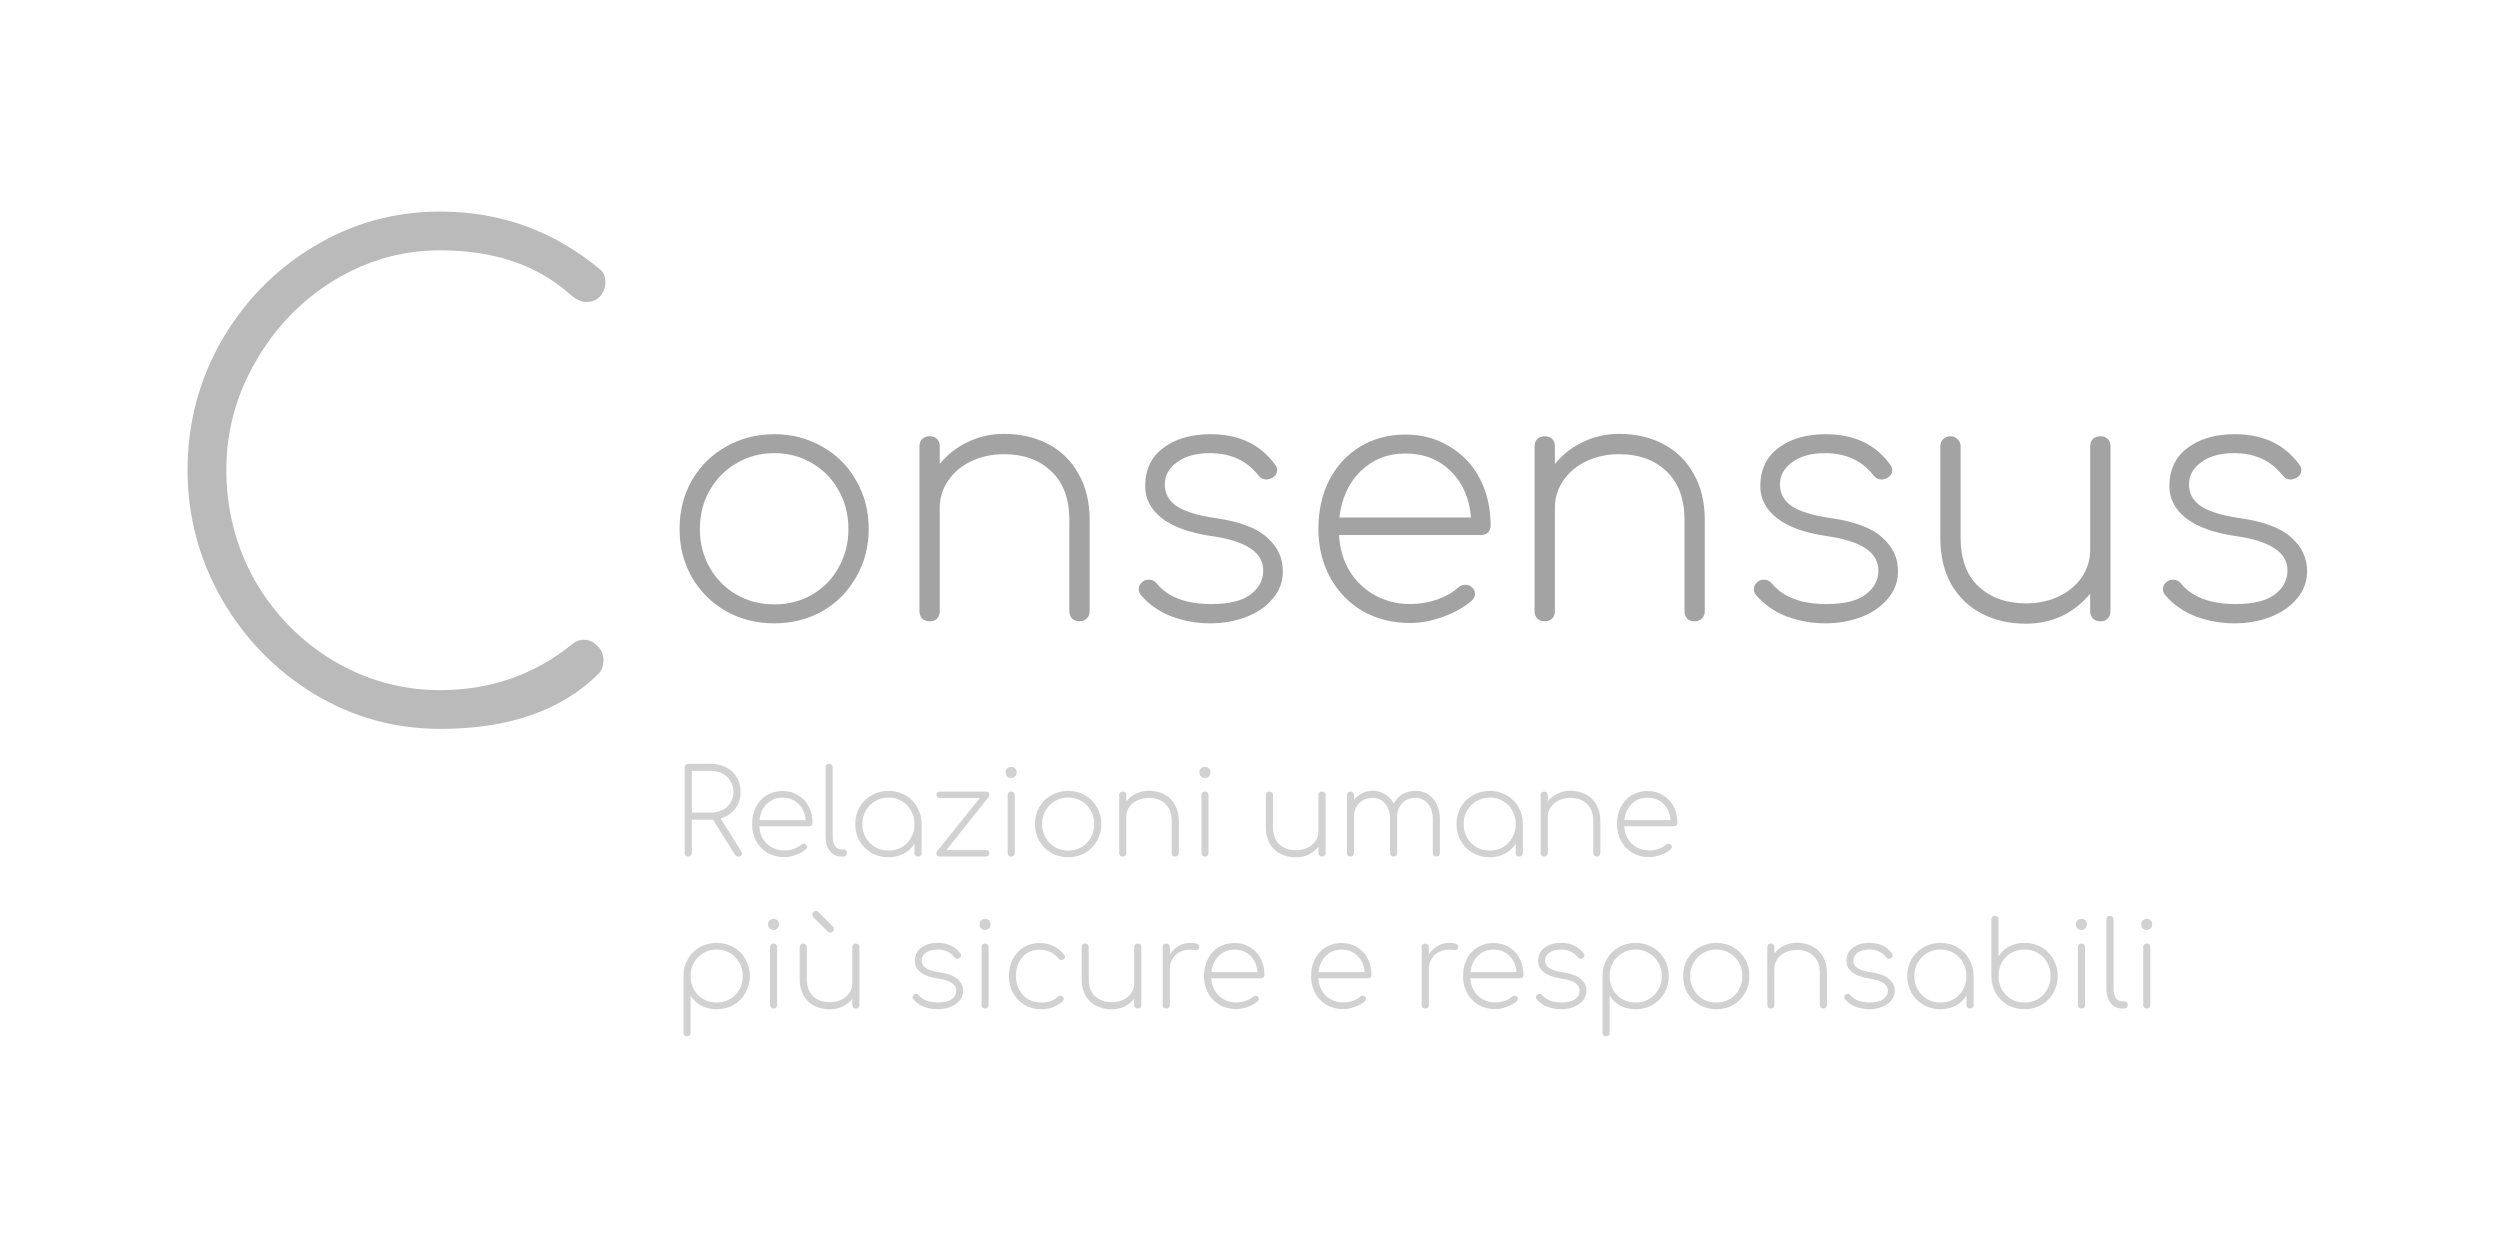 <?xml version="1.0" encoding="UTF-8" standalone="no"?>
<!-- Created with Inkscape (http://www.inkscape.org/) -->

<svg
   width="100"
   height="50"
   viewBox="0 0 100 50"
   version="1.1"
   id="svg5"
   xmlns="http://www.w3.org/2000/svg"
   xmlns:svg="http://www.w3.org/2000/svg">
  <defs
     id="defs2" />
  <g
     id="layer1"
     style="display:none">
    <rect
       style="fill:#ffffff;fill-opacity:1;stroke:none;stroke-width:14.175;stroke-linejoin:round;stroke-miterlimit:4;stroke-dasharray:56.702, 28.351, 14.175, 28.351;stroke-dashoffset:0;stroke-opacity:1;stop-color:#000000"
       id="rect15334"
       width="5568.9"
       height="3552.405"
       x="-2634.45"
       y="-1701.203" />
  </g>
  <g
     id="layer3"
     style="display:inline">
    <g
       id="g64529"
       transform="matrix(0.225,0,0,0.225,-5.59,-3.865)">
      <g
         id="g1174"
         transform="matrix(1.507,0,0,1.507,32.86,-32.852)">
        <path
           style="font-weight:300;font-size:40px;line-height:1.25;font-family:Comfortaa;-inkscape-font-specification:'Comfortaa, Light';text-align:center;text-anchor:middle;fill:#bababa;fill-opacity:1;stroke:none;stroke-width:0.167;stroke-miterlimit:4;stroke-dasharray:none;stroke-opacity:1"
           d="m 46.595,119.182 c -5.333,0 -10.285,-1.371 -14.856,-4.114 -4.571,-2.793 -8.203,-6.527 -10.894,-11.199 -2.692,-4.723 -4.038,-9.802 -4.038,-15.237 0,-5.435 1.321,-10.488 3.962,-15.161 2.692,-4.673 6.298,-8.38 10.818,-11.123 4.571,-2.793 9.574,-4.19 15.008,-4.19 7.111,0 13.383,2.26 18.818,6.78 0.457,0.356 0.686,0.863 0.686,1.524 0,0.609 -0.203,1.168 -0.609,1.676 -0.406,0.457 -0.965,0.686 -1.676,0.686 -0.559,0 -1.194,-0.305 -1.905,-0.914 -3.86,-3.454 -8.964,-5.181 -15.313,-5.181 -4.47,0 -8.66,1.194 -12.57,3.581 -3.86,2.387 -6.933,5.587 -9.218,9.599 -2.286,3.962 -3.428,8.203 -3.428,12.723 0,4.673 1.117,9.015 3.352,13.028 2.286,3.962 5.358,7.111 9.218,9.447 3.911,2.336 8.126,3.505 12.647,3.505 5.993,0 11.25,-1.854 15.77,-5.561 0.356,-0.254 0.736,-0.381 1.143,-0.381 0.609,0 1.143,0.229 1.6,0.686 0.508,0.457 0.762,1.016 0.762,1.676 0,0.66 -0.178,1.194 -0.533,1.6 -4.368,4.368 -10.615,6.552 -18.741,6.552 z"
           id="path1082" />
        <g
           id="g1160"
           transform="matrix(0.819,0,0,0.819,10.115,28.84)">
          <g
             id="g1148"
             transform="matrix(1.002,0,0,1.002,22.977,7.518)"
             style="fill:#a3a3a3;fill-opacity:1">
            <path
               id="path1078"
               style="font-weight:300;font-size:40px;line-height:1.25;font-family:Comfortaa;-inkscape-font-specification:'Comfortaa, Light';text-align:center;text-anchor:middle;fill:#a3a3a3;fill-opacity:1;stroke:none;stroke-width:0.127;stroke-miterlimit:4;stroke-dasharray:none;stroke-opacity:1"
               d="m 69.569,87.415 c -2.562,0 -4.88,-0.584 -6.956,-1.751 -2.075,-1.2 -3.713,-2.837 -4.913,-4.913 -1.167,-2.075 -1.751,-4.378 -1.751,-6.907 0,-2.562 0.584,-4.88 1.751,-6.956 1.2,-2.075 2.837,-3.697 4.913,-4.864 2.075,-1.2 4.394,-1.799 6.955,-1.799 2.529,0 4.832,0.6 6.907,1.799 2.075,1.167 3.697,2.789 4.864,4.864 1.2,2.075 1.8,4.394 1.8,6.956 0,2.529 -0.6,4.832 -1.8,6.907 -1.167,2.075 -2.789,3.713 -4.864,4.913 -2.075,1.167 -4.378,1.751 -6.907,1.751 z m 0,-2.724 c 2.01,0 3.826,-0.47 5.448,-1.411 1.621,-0.94 2.886,-2.237 3.794,-3.891 0.94,-1.654 1.411,-3.502 1.411,-5.545 0,-2.043 -0.47,-3.891 -1.411,-5.545 -0.908,-1.654 -2.173,-2.951 -3.794,-3.891 -1.621,-0.973 -3.437,-1.459 -5.448,-1.459 -2.01,0 -3.826,0.486 -5.448,1.459 -1.621,0.94 -2.902,2.237 -3.843,3.891 -0.94,1.654 -1.411,3.502 -1.411,5.545 0,2.043 0.47,3.891 1.411,5.545 0.94,1.654 2.221,2.951 3.843,3.891 1.621,0.94 3.437,1.411 5.448,1.411 z" />
            <path
               style="font-weight:300;font-size:40px;line-height:1.25;font-family:Comfortaa;-inkscape-font-specification:'Comfortaa, Light';text-align:center;text-anchor:middle;fill:#a3a3a3;fill-opacity:1;stroke:none;stroke-width:0.127;stroke-miterlimit:4;stroke-dasharray:none;stroke-opacity:1"
               d="m 102.595,60.177 c 2.367,0 4.475,0.486 6.323,1.459 1.881,0.973 3.34,2.4 4.378,4.28 1.07,1.848 1.605,4.07 1.605,6.664 V 85.664 c 0,0.422 -0.146,0.778 -0.438,1.07 -0.259,0.259 -0.6,0.389 -1.021,0.389 -0.422,0 -0.778,-0.13 -1.07,-0.389 -0.259,-0.292 -0.389,-0.649 -0.389,-1.07 V 72.58 c 0,-3.081 -0.876,-5.431 -2.627,-7.053 -1.719,-1.621 -3.972,-2.432 -6.761,-2.432 -1.719,0 -3.291,0.34 -4.718,1.021 -1.394,0.649 -2.497,1.573 -3.308,2.772 -0.811,1.167 -1.216,2.464 -1.216,3.891 v 14.884 c 0,0.422 -0.13,0.778 -0.389,1.07 -0.259,0.259 -0.616,0.389 -1.07,0.389 -0.422,0 -0.778,-0.13 -1.07,-0.389 -0.259,-0.292 -0.389,-0.649 -0.389,-1.07 V 61.976 c 0,-0.454 0.13,-0.811 0.389,-1.07 0.292,-0.259 0.649,-0.389 1.07,-0.389 0.454,0 0.811,0.13 1.07,0.389 0.259,0.259 0.389,0.616 0.389,1.07 v 2.529 c 1.103,-1.362 2.448,-2.416 4.037,-3.162 1.589,-0.778 3.324,-1.167 5.204,-1.167 z"
               id="path1076" />
            <path
               style="font-weight:300;font-size:40px;line-height:1.25;font-family:Comfortaa;-inkscape-font-specification:'Comfortaa, Light';text-align:center;text-anchor:middle;fill:#a3a3a3;fill-opacity:1;stroke:none;stroke-width:0.127;stroke-miterlimit:4;stroke-dasharray:none;stroke-opacity:1"
               d="m 132.217,87.415 c -1.881,0 -3.713,-0.324 -5.496,-0.973 -1.783,-0.681 -3.259,-1.702 -4.426,-3.064 -0.227,-0.259 -0.34,-0.551 -0.34,-0.876 0,-0.454 0.211,-0.827 0.632,-1.119 0.195,-0.162 0.47,-0.243 0.827,-0.243 0.454,0 0.827,0.178 1.119,0.535 1.621,1.978 4.232,2.967 7.831,2.967 2.562,0 4.442,-0.454 5.642,-1.362 1.232,-0.908 1.848,-2.075 1.848,-3.502 0,-2.562 -2.481,-4.199 -7.442,-4.913 -3.145,-0.454 -5.529,-1.313 -7.15,-2.578 -1.589,-1.265 -2.383,-2.789 -2.383,-4.572 0,-2.367 0.859,-4.199 2.578,-5.496 1.751,-1.329 4.021,-1.994 6.81,-1.994 4.086,0 7.183,1.459 9.29,4.378 0.195,0.227 0.292,0.503 0.292,0.827 0,0.454 -0.259,0.827 -0.778,1.119 -0.324,0.13 -0.567,0.195 -0.73,0.195 -0.486,0 -0.892,-0.211 -1.216,-0.632 -1.654,-2.108 -3.972,-3.162 -6.956,-3.162 -1.978,0 -3.551,0.438 -4.718,1.313 -1.167,0.843 -1.751,1.897 -1.751,3.162 0,1.297 0.551,2.335 1.654,3.113 1.135,0.778 3.016,1.362 5.642,1.751 3.437,0.486 5.902,1.411 7.393,2.772 1.524,1.329 2.286,2.951 2.286,4.864 0,1.492 -0.486,2.805 -1.459,3.94 -0.94,1.135 -2.205,2.01 -3.794,2.627 -1.589,0.616 -3.324,0.924 -5.205,0.924 z"
               id="path1074" />
            <path
               id="path1070"
               style="font-weight:300;font-size:40px;line-height:1.25;font-family:Comfortaa;-inkscape-font-specification:'Comfortaa, Light';text-align:center;text-anchor:middle;fill:#a3a3a3;fill-opacity:1;stroke:none;stroke-width:0.127;stroke-miterlimit:4;stroke-dasharray:none;stroke-opacity:1"
               d="m 160.282,60.274 c 2.367,0 4.475,0.567 6.323,1.702 1.881,1.103 3.34,2.643 4.378,4.621 1.038,1.978 1.556,4.232 1.556,6.761 0,0.422 -0.13,0.762 -0.389,1.021 -0.259,0.227 -0.6,0.34 -1.021,0.34 h -20.38 c 0.097,1.913 0.6,3.632 1.508,5.156 0.908,1.492 2.124,2.659 3.648,3.502 1.524,0.843 3.226,1.265 5.107,1.265 1.265,0 2.529,-0.211 3.794,-0.632 1.297,-0.454 2.319,-1.038 3.064,-1.751 0.324,-0.259 0.665,-0.389 1.021,-0.389 0.357,0 0.649,0.097 0.876,0.292 0.357,0.292 0.535,0.632 0.535,1.021 0,0.324 -0.146,0.632 -0.438,0.924 -1.038,0.94 -2.4,1.719 -4.086,2.335 -1.654,0.616 -3.243,0.924 -4.767,0.924 -2.562,0 -4.848,-0.567 -6.858,-1.702 -1.978,-1.167 -3.535,-2.772 -4.669,-4.815 -1.135,-2.075 -1.702,-4.41 -1.702,-7.004 0,-2.627 0.519,-4.961 1.556,-7.004 1.07,-2.075 2.546,-3.68 4.426,-4.815 1.913,-1.167 4.086,-1.751 6.518,-1.751 z m 0,2.724 c -2.529,0 -4.669,0.843 -6.42,2.529 -1.719,1.686 -2.74,3.907 -3.064,6.664 h 18.921 c -0.227,-2.756 -1.2,-4.978 -2.918,-6.664 -1.719,-1.686 -3.891,-2.529 -6.518,-2.529 z" />
            <path
               style="font-weight:300;font-size:40px;line-height:1.25;font-family:Comfortaa;-inkscape-font-specification:'Comfortaa, Light';text-align:center;text-anchor:middle;fill:#a3a3a3;fill-opacity:1;stroke:none;stroke-width:0.127;stroke-miterlimit:4;stroke-dasharray:none;stroke-opacity:1"
               d="m 191.023,60.177 c 2.367,0 4.475,0.486 6.323,1.459 1.881,0.973 3.34,2.4 4.378,4.28 1.07,1.848 1.605,4.07 1.605,6.664 V 85.664 c 0,0.422 -0.146,0.778 -0.438,1.07 -0.259,0.259 -0.6,0.389 -1.021,0.389 -0.422,0 -0.778,-0.13 -1.07,-0.389 -0.259,-0.292 -0.389,-0.649 -0.389,-1.07 V 72.58 c 0,-3.081 -0.876,-5.431 -2.627,-7.053 -1.719,-1.621 -3.972,-2.432 -6.761,-2.432 -1.719,0 -3.291,0.34 -4.718,1.021 -1.394,0.649 -2.497,1.573 -3.308,2.772 -0.811,1.167 -1.216,2.464 -1.216,3.891 v 14.884 c 0,0.422 -0.13,0.778 -0.389,1.07 -0.259,0.259 -0.616,0.389 -1.07,0.389 -0.422,0 -0.778,-0.13 -1.07,-0.389 -0.259,-0.292 -0.389,-0.649 -0.389,-1.07 V 61.976 c 0,-0.454 0.13,-0.811 0.389,-1.07 0.292,-0.259 0.649,-0.389 1.07,-0.389 0.454,0 0.811,0.13 1.07,0.389 0.259,0.259 0.389,0.616 0.389,1.07 v 2.529 c 1.103,-1.362 2.448,-2.416 4.037,-3.162 1.589,-0.778 3.324,-1.167 5.204,-1.167 z"
               id="path1068" />
            <path
               style="font-weight:300;font-size:40px;line-height:1.25;font-family:Comfortaa;-inkscape-font-specification:'Comfortaa, Light';text-align:center;text-anchor:middle;fill:#a3a3a3;fill-opacity:1;stroke:none;stroke-width:0.127;stroke-miterlimit:4;stroke-dasharray:none;stroke-opacity:1"
               d="m 220.645,87.415 c -1.881,0 -3.713,-0.324 -5.496,-0.973 -1.783,-0.681 -3.259,-1.702 -4.426,-3.064 -0.227,-0.259 -0.34,-0.551 -0.34,-0.876 0,-0.454 0.211,-0.827 0.632,-1.119 0.195,-0.162 0.47,-0.243 0.827,-0.243 0.454,0 0.827,0.178 1.119,0.535 1.621,1.978 4.232,2.967 7.831,2.967 2.562,0 4.442,-0.454 5.642,-1.362 1.232,-0.908 1.848,-2.075 1.848,-3.502 0,-2.562 -2.481,-4.199 -7.442,-4.913 -3.145,-0.454 -5.529,-1.313 -7.15,-2.578 -1.589,-1.265 -2.383,-2.789 -2.383,-4.572 0,-2.367 0.859,-4.199 2.578,-5.496 1.751,-1.329 4.021,-1.994 6.81,-1.994 4.086,0 7.183,1.459 9.29,4.378 0.195,0.227 0.292,0.503 0.292,0.827 0,0.454 -0.259,0.827 -0.778,1.119 -0.324,0.13 -0.567,0.195 -0.73,0.195 -0.486,0 -0.892,-0.211 -1.216,-0.632 -1.654,-2.108 -3.972,-3.162 -6.956,-3.162 -1.978,0 -3.551,0.438 -4.718,1.313 -1.167,0.843 -1.751,1.897 -1.751,3.162 0,1.297 0.551,2.335 1.654,3.113 1.135,0.778 3.016,1.362 5.642,1.751 3.437,0.486 5.902,1.411 7.393,2.772 1.524,1.329 2.286,2.951 2.286,4.864 0,1.492 -0.486,2.805 -1.459,3.94 -0.94,1.135 -2.205,2.01 -3.794,2.627 -1.589,0.616 -3.324,0.924 -5.204,0.924 z"
               id="path1066" />
            <path
               style="font-weight:300;font-size:40px;line-height:1.25;font-family:Comfortaa;-inkscape-font-specification:'Comfortaa, Light';text-align:center;text-anchor:middle;fill:#a3a3a3;fill-opacity:1;stroke:none;stroke-width:0.127;stroke-miterlimit:4;stroke-dasharray:none;stroke-opacity:1"
               d="m 260.189,60.517 c 0.454,0 0.811,0.13 1.07,0.389 0.259,0.259 0.389,0.616 0.389,1.07 V 85.664 c 0,0.422 -0.13,0.778 -0.389,1.07 -0.259,0.259 -0.616,0.389 -1.07,0.389 -0.422,0 -0.778,-0.13 -1.07,-0.389 -0.259,-0.292 -0.389,-0.649 -0.389,-1.07 v -2.529 c -1.103,1.362 -2.448,2.432 -4.037,3.21 -1.589,0.746 -3.324,1.119 -5.204,1.119 -2.367,0 -4.491,-0.486 -6.372,-1.459 -1.848,-0.973 -3.308,-2.383 -4.378,-4.232 -1.038,-1.881 -1.556,-4.118 -1.556,-6.712 V 61.976 c 0,-0.422 0.13,-0.762 0.389,-1.021 0.292,-0.292 0.649,-0.438 1.07,-0.438 0.422,0 0.762,0.146 1.021,0.438 0.292,0.259 0.438,0.6 0.438,1.021 v 13.084 c 0,3.081 0.859,5.431 2.578,7.053 1.751,1.621 4.021,2.432 6.81,2.432 1.719,0 3.275,-0.324 4.669,-0.973 1.427,-0.681 2.545,-1.605 3.356,-2.772 0.811,-1.2 1.216,-2.513 1.216,-3.94 v -14.884 c 0,-0.454 0.13,-0.811 0.389,-1.07 0.292,-0.259 0.649,-0.389 1.07,-0.389 z"
               id="path1064" />
            <path
               style="font-weight:300;font-size:40px;line-height:1.25;font-family:Comfortaa;-inkscape-font-specification:'Comfortaa, Light';text-align:center;text-anchor:middle;fill:#a3a3a3;fill-opacity:1;stroke:none;stroke-width:0.127;stroke-miterlimit:4;stroke-dasharray:none;stroke-opacity:1"
               d="m 279.45,87.415 c -1.881,0 -3.713,-0.324 -5.496,-0.973 -1.783,-0.681 -3.259,-1.702 -4.426,-3.064 -0.227,-0.259 -0.34,-0.551 -0.34,-0.876 0,-0.454 0.211,-0.827 0.632,-1.119 0.195,-0.162 0.47,-0.243 0.827,-0.243 0.454,0 0.827,0.178 1.119,0.535 1.621,1.978 4.232,2.967 7.831,2.967 2.562,0 4.442,-0.454 5.642,-1.362 1.232,-0.908 1.848,-2.075 1.848,-3.502 0,-2.562 -2.481,-4.199 -7.442,-4.913 -3.145,-0.454 -5.529,-1.313 -7.15,-2.578 -1.589,-1.265 -2.383,-2.789 -2.383,-4.572 0,-2.367 0.859,-4.199 2.578,-5.496 1.751,-1.329 4.021,-1.994 6.81,-1.994 4.086,0 7.183,1.459 9.29,4.378 0.195,0.227 0.292,0.503 0.292,0.827 0,0.454 -0.259,0.827 -0.778,1.119 -0.324,0.13 -0.567,0.195 -0.73,0.195 -0.486,0 -0.892,-0.211 -1.216,-0.632 -1.654,-2.108 -3.972,-3.162 -6.956,-3.162 -1.978,0 -3.551,0.438 -4.718,1.313 -1.167,0.843 -1.751,1.897 -1.751,3.162 0,1.297 0.551,2.335 1.654,3.113 1.135,0.778 3.016,1.362 5.642,1.751 3.437,0.486 5.902,1.411 7.393,2.772 1.524,1.329 2.285,2.951 2.285,4.864 0,1.492 -0.486,2.805 -1.459,3.94 -0.94,1.135 -2.205,2.01 -3.794,2.627 -1.589,0.616 -3.324,0.924 -5.204,0.924 z"
               id="path9775-9" />
          </g>
        </g>
      </g>
      <g
         aria-label="Relazioni umane
più sicure e responsabili"
         id="text40233"
         style="font-size:21.103px;line-height:1.25;display:inline;fill:#d1d1d1;stroke-width:2.062">
        <path
           d="m 156.589,168.478 q 0.169,0.295 0.169,0.485 0,0.232 -0.19,0.359 -0.169,0.127 -0.506,0.127 -0.211,0 -0.338,-0.084 -0.127,-0.084 -0.232,-0.253 l -3.883,-6.204 h -0.38 -3.398 v 5.909 q 0,0.274 -0.169,0.464 -0.169,0.169 -0.464,0.169 -0.274,0 -0.464,-0.169 -0.169,-0.19 -0.169,-0.464 v -15.215 q 0,-0.295 0.169,-0.464 0.19,-0.169 0.464,-0.169 h 4.031 q 1.519,0 2.722,0.633 1.203,0.633 1.878,1.773 0.675,1.14 0.675,2.596 0,1.73 -0.971,2.997 -0.95,1.245 -2.575,1.709 z m -5.36,-6.837 q 1.161,0 2.068,-0.464 0.907,-0.464 1.414,-1.308 0.528,-0.844 0.528,-1.899 0,-1.076 -0.528,-1.92 -0.506,-0.865 -1.414,-1.329 -0.907,-0.485 -2.068,-0.485 h -3.398 v 7.407 z"
           style="font-weight:300;font-family:Comfortaa;-inkscape-font-specification:'Comfortaa, Light'"
           id="path1366" />
        <path
           d="m 163.975,157.8 q 1.541,0 2.743,0.739 1.224,0.718 1.899,2.005 0.675,1.287 0.675,2.933 0,0.274 -0.169,0.443 -0.169,0.148 -0.443,0.148 h -8.842 q 0.063,1.245 0.654,2.237 0.591,0.971 1.583,1.519 0.992,0.549 2.216,0.549 0.823,0 1.646,-0.274 0.844,-0.295 1.329,-0.76 0.211,-0.169 0.443,-0.169 0.232,0 0.38,0.127 0.232,0.19 0.232,0.443 0,0.211 -0.19,0.401 -0.675,0.612 -1.773,1.013 -1.076,0.401 -2.068,0.401 -1.667,0 -2.976,-0.739 -1.287,-0.76 -2.026,-2.089 -0.739,-1.351 -0.739,-3.039 0,-1.709 0.675,-3.039 0.696,-1.351 1.92,-2.089 1.245,-0.76 2.828,-0.76 z m 0,1.182 q -1.646,0 -2.786,1.097 -1.118,1.097 -1.329,2.891 h 8.209 q -0.148,-1.794 -1.266,-2.891 -1.118,-1.097 -2.828,-1.097 z"
           style="font-weight:300;font-family:Comfortaa;-inkscape-font-specification:'Comfortaa, Light'"
           id="path1368" />
        <path
           d="m 174.358,169.449 q -1.203,0 -1.984,-0.971 -0.76,-0.971 -0.76,-2.511 v -12.366 q 0,-0.295 0.169,-0.464 0.19,-0.169 0.464,-0.169 0.295,0 0.464,0.169 0.169,0.169 0.169,0.464 v 12.366 q 0,0.971 0.401,1.604 0.422,0.612 1.076,0.612 h 0.528 q 0.232,0 0.38,0.169 0.148,0.169 0.148,0.464 0,0.274 -0.169,0.464 -0.169,0.169 -0.464,0.169 z"
           style="font-weight:300;font-family:Comfortaa;-inkscape-font-specification:'Comfortaa, Light'"
           id="path1370" />
        <path
           d="m 182.799,157.779 q 1.646,0 2.997,0.781 1.351,0.76 2.11,2.11 0.781,1.351 0.781,3.018 v 5.128 q 0,0.274 -0.169,0.464 -0.169,0.169 -0.464,0.169 -0.274,0 -0.464,-0.169 -0.169,-0.19 -0.169,-0.464 v -1.646 q -0.696,1.118 -1.92,1.773 -1.203,0.633 -2.701,0.633 -1.667,0 -3.018,-0.76 -1.351,-0.781 -2.131,-2.131 -0.76,-1.351 -0.76,-2.997 0,-1.667 0.76,-3.018 0.781,-1.351 2.131,-2.11 1.351,-0.781 3.018,-0.781 z m 0,10.615 q 1.308,0 2.364,-0.612 1.055,-0.612 1.646,-1.688 0.612,-1.076 0.612,-2.406 0,-1.329 -0.612,-2.406 -0.591,-1.076 -1.646,-1.688 -1.055,-0.633 -2.364,-0.633 -1.308,0 -2.364,0.633 -1.055,0.612 -1.667,1.688 -0.612,1.076 -0.612,2.406 0,1.329 0.612,2.406 0.612,1.076 1.667,1.688 1.055,0.612 2.364,0.612 z"
           style="font-weight:300;font-family:Comfortaa;-inkscape-font-specification:'Comfortaa, Light'"
           id="path1372" />
        <path
           d="m 200.146,168.309 q 0.57,0 0.57,0.57 0,0.57 -0.57,0.57 h -8.251 q -0.57,0 -0.57,-0.57 0,-0.317 0.169,-0.443 l 7.534,-9.391 h -7.133 q -0.57,0 -0.57,-0.57 0,-0.57 0.57,-0.57 h 8.251 q 0.57,0 0.57,0.57 0,0.253 -0.084,0.359 l -7.555,9.475 z"
           style="font-weight:300;font-family:Comfortaa;-inkscape-font-specification:'Comfortaa, Light'"
           id="path1374" />
        <path
           d="m 204.619,169.449 q -0.274,0 -0.464,-0.169 -0.169,-0.19 -0.169,-0.464 v -10.277 q 0,-0.295 0.169,-0.464 0.19,-0.169 0.464,-0.169 0.295,0 0.464,0.169 0.169,0.169 0.169,0.464 v 10.277 q 0,0.274 -0.169,0.464 -0.169,0.169 -0.464,0.169 z m -0.021,-13.97 q -0.422,0 -0.696,-0.274 -0.274,-0.295 -0.274,-0.718 0,-0.464 0.295,-0.718 0.295,-0.253 0.696,-0.253 0.401,0 0.675,0.253 0.295,0.253 0.295,0.718 0,0.422 -0.295,0.718 -0.274,0.274 -0.696,0.274 z"
           style="font-weight:300;font-family:Comfortaa;-inkscape-font-specification:'Comfortaa, Light'"
           id="path1376" />
        <path
           d="m 214.749,169.575 q -1.667,0 -3.018,-0.76 -1.351,-0.781 -2.131,-2.131 -0.76,-1.351 -0.76,-2.997 0,-1.667 0.76,-3.018 0.781,-1.351 2.131,-2.11 1.351,-0.781 3.018,-0.781 1.646,0 2.997,0.781 1.351,0.76 2.11,2.11 0.781,1.351 0.781,3.018 0,1.646 -0.781,2.997 -0.76,1.351 -2.11,2.131 -1.351,0.76 -2.997,0.76 z m 0,-1.182 q 1.308,0 2.364,-0.612 1.055,-0.612 1.646,-1.688 0.612,-1.076 0.612,-2.406 0,-1.329 -0.612,-2.406 -0.591,-1.076 -1.646,-1.688 -1.055,-0.633 -2.364,-0.633 -1.308,0 -2.364,0.633 -1.055,0.612 -1.667,1.688 -0.612,1.076 -0.612,2.406 0,1.329 0.612,2.406 0.612,1.076 1.667,1.688 1.055,0.612 2.364,0.612 z"
           style="font-weight:300;font-family:Comfortaa;-inkscape-font-specification:'Comfortaa, Light'"
           id="path1378" />
        <path
           d="m 229.078,157.758 q 1.541,0 2.743,0.633 1.224,0.633 1.899,1.857 0.696,1.203 0.696,2.891 v 5.677 q 0,0.274 -0.19,0.464 -0.169,0.169 -0.443,0.169 -0.274,0 -0.464,-0.169 -0.169,-0.19 -0.169,-0.464 v -5.677 q 0,-2.005 -1.14,-3.06 -1.118,-1.055 -2.933,-1.055 -1.118,0 -2.047,0.443 -0.907,0.422 -1.435,1.203 -0.528,0.76 -0.528,1.688 v 6.458 q 0,0.274 -0.169,0.464 -0.169,0.169 -0.464,0.169 -0.274,0 -0.464,-0.169 -0.169,-0.19 -0.169,-0.464 v -10.277 q 0,-0.295 0.169,-0.464 0.19,-0.169 0.464,-0.169 0.295,0 0.464,0.169 0.169,0.169 0.169,0.464 v 1.097 q 0.718,-0.886 1.752,-1.372 1.034,-0.506 2.258,-0.506 z"
           style="font-weight:300;font-family:Comfortaa;-inkscape-font-specification:'Comfortaa, Light'"
           id="path1380" />
        <path
           d="m 239.06,169.449 q -0.274,0 -0.464,-0.169 -0.169,-0.19 -0.169,-0.464 v -10.277 q 0,-0.295 0.169,-0.464 0.19,-0.169 0.464,-0.169 0.295,0 0.464,0.169 0.169,0.169 0.169,0.464 v 10.277 q 0,0.274 -0.169,0.464 -0.169,0.169 -0.464,0.169 z m -0.021,-13.97 q -0.422,0 -0.696,-0.274 -0.274,-0.295 -0.274,-0.718 0,-0.464 0.295,-0.718 0.295,-0.253 0.696,-0.253 0.401,0 0.675,0.253 0.295,0.253 0.295,0.718 0,0.422 -0.295,0.718 -0.274,0.274 -0.696,0.274 z"
           style="font-weight:300;font-family:Comfortaa;-inkscape-font-specification:'Comfortaa, Light'"
           id="path1382" />
        <path
           d="m 259.867,157.905 q 0.295,0 0.464,0.169 0.169,0.169 0.169,0.464 v 10.277 q 0,0.274 -0.169,0.464 -0.169,0.169 -0.464,0.169 -0.274,0 -0.464,-0.169 -0.169,-0.19 -0.169,-0.464 v -1.097 q -0.718,0.886 -1.752,1.393 -1.034,0.485 -2.258,0.485 -1.541,0 -2.764,-0.633 -1.203,-0.633 -1.899,-1.836 -0.675,-1.224 -0.675,-2.912 v -5.677 q 0,-0.274 0.169,-0.443 0.19,-0.19 0.464,-0.19 0.274,0 0.443,0.19 0.19,0.169 0.19,0.443 v 5.677 q 0,2.005 1.118,3.06 1.14,1.055 2.954,1.055 1.118,0 2.026,-0.422 0.929,-0.443 1.456,-1.203 0.528,-0.781 0.528,-1.709 v -6.458 q 0,-0.295 0.169,-0.464 0.19,-0.169 0.464,-0.169 z"
           style="font-weight:300;font-family:Comfortaa;-inkscape-font-specification:'Comfortaa, Light'"
           id="path1384" />
        <path
           d="m 276.475,157.758 q 1.266,0 2.258,0.633 0.992,0.633 1.541,1.773 0.549,1.118 0.549,2.553 v 6.099 q 0,0.274 -0.169,0.464 -0.169,0.169 -0.464,0.169 -0.274,0 -0.464,-0.169 -0.169,-0.19 -0.169,-0.464 v -6.099 q 0,-1.625 -0.865,-2.659 -0.865,-1.034 -2.216,-1.034 -1.477,0 -2.385,0.971 -0.907,0.971 -0.865,2.575 v 0.148 6.099 q 0,0.274 -0.169,0.464 -0.169,0.169 -0.464,0.169 -0.274,0 -0.464,-0.169 -0.169,-0.19 -0.169,-0.464 v -6.099 q 0,-1.625 -0.865,-2.659 -0.865,-1.034 -2.216,-1.034 -1.456,0 -2.385,0.929 -0.929,0.929 -0.929,2.406 v 6.458 q 0,0.274 -0.169,0.464 -0.169,0.169 -0.464,0.169 -0.274,0 -0.464,-0.169 -0.169,-0.19 -0.169,-0.464 v -10.277 q 0,-0.295 0.169,-0.464 0.19,-0.169 0.464,-0.169 0.295,0 0.464,0.169 0.169,0.169 0.169,0.464 v 0.823 q 0.591,-0.76 1.456,-1.182 0.865,-0.422 1.857,-0.422 1.224,0 2.195,0.612 0.971,0.591 1.541,1.646 0.57,-1.055 1.583,-1.646 1.013,-0.612 2.279,-0.612 z"
           style="font-weight:300;font-family:Comfortaa;-inkscape-font-specification:'Comfortaa, Light'"
           id="path1386" />
        <path
           d="m 289.686,157.779 q 1.646,0 2.997,0.781 1.351,0.76 2.11,2.11 0.781,1.351 0.781,3.018 v 5.128 q 0,0.274 -0.169,0.464 -0.169,0.169 -0.464,0.169 -0.274,0 -0.464,-0.169 -0.169,-0.19 -0.169,-0.464 v -1.646 q -0.696,1.118 -1.92,1.773 -1.203,0.633 -2.701,0.633 -1.667,0 -3.018,-0.76 -1.351,-0.781 -2.131,-2.131 -0.76,-1.351 -0.76,-2.997 0,-1.667 0.76,-3.018 0.781,-1.351 2.131,-2.11 1.351,-0.781 3.018,-0.781 z m 0,10.615 q 1.308,0 2.364,-0.612 1.055,-0.612 1.646,-1.688 0.612,-1.076 0.612,-2.406 0,-1.329 -0.612,-2.406 -0.591,-1.076 -1.646,-1.688 -1.055,-0.633 -2.364,-0.633 -1.308,0 -2.364,0.633 -1.055,0.612 -1.667,1.688 -0.612,1.076 -0.612,2.406 0,1.329 0.612,2.406 0.612,1.076 1.667,1.688 1.055,0.612 2.364,0.612 z"
           style="font-weight:300;font-family:Comfortaa;-inkscape-font-specification:'Comfortaa, Light'"
           id="path1388" />
        <path
           d="m 304.015,157.758 q 1.541,0 2.743,0.633 1.224,0.633 1.899,1.857 0.696,1.203 0.696,2.891 v 5.677 q 0,0.274 -0.19,0.464 -0.169,0.169 -0.443,0.169 -0.274,0 -0.464,-0.169 -0.169,-0.19 -0.169,-0.464 v -5.677 q 0,-2.005 -1.14,-3.06 -1.118,-1.055 -2.933,-1.055 -1.118,0 -2.047,0.443 -0.907,0.422 -1.435,1.203 -0.528,0.76 -0.528,1.688 v 6.458 q 0,0.274 -0.169,0.464 -0.169,0.169 -0.464,0.169 -0.274,0 -0.464,-0.169 -0.169,-0.19 -0.169,-0.464 v -10.277 q 0,-0.295 0.169,-0.464 0.19,-0.169 0.464,-0.169 0.295,0 0.464,0.169 0.169,0.169 0.169,0.464 v 1.097 q 0.718,-0.886 1.752,-1.372 1.034,-0.506 2.258,-0.506 z"
           style="font-weight:300;font-family:Comfortaa;-inkscape-font-specification:'Comfortaa, Light'"
           id="path1390" />
        <path
           d="m 317.732,157.8 q 1.541,0 2.743,0.739 1.224,0.718 1.899,2.005 0.675,1.287 0.675,2.933 0,0.274 -0.169,0.443 -0.169,0.148 -0.443,0.148 h -8.842 q 0.063,1.245 0.654,2.237 0.591,0.971 1.583,1.519 0.992,0.549 2.216,0.549 0.823,0 1.646,-0.274 0.844,-0.295 1.329,-0.76 0.211,-0.169 0.443,-0.169 0.232,0 0.38,0.127 0.232,0.19 0.232,0.443 0,0.211 -0.19,0.401 -0.675,0.612 -1.773,1.013 -1.076,0.401 -2.068,0.401 -1.667,0 -2.976,-0.739 -1.287,-0.76 -2.026,-2.089 -0.739,-1.351 -0.739,-3.039 0,-1.709 0.675,-3.039 0.696,-1.351 1.92,-2.089 1.245,-0.76 2.828,-0.76 z m 0,1.182 q -1.646,0 -2.786,1.097 -1.118,1.097 -1.329,2.891 h 8.209 q -0.148,-1.794 -1.266,-2.891 -1.118,-1.097 -2.828,-1.097 z"
           style="font-weight:300;font-family:Comfortaa;-inkscape-font-specification:'Comfortaa, Light'"
           id="path1392" />
        <path
           d="m 152.242,184.798 q 1.667,0 3.018,0.781 1.351,0.76 2.11,2.11 0.781,1.351 0.781,3.018 0,1.646 -0.781,2.997 -0.76,1.351 -2.11,2.131 -1.351,0.76 -3.018,0.76 -1.498,0 -2.722,-0.633 -1.203,-0.654 -1.899,-1.773 v 6.584 q 0,0.295 -0.169,0.464 -0.169,0.169 -0.464,0.169 -0.274,0 -0.464,-0.169 -0.169,-0.169 -0.169,-0.464 v -10.151 -0.042 q 0.021,-1.625 0.802,-2.954 0.781,-1.329 2.11,-2.068 1.351,-0.76 2.976,-0.76 z m 0,10.615 q 1.308,0 2.364,-0.612 1.055,-0.612 1.667,-1.688 0.612,-1.076 0.612,-2.406 0,-1.329 -0.612,-2.406 -0.612,-1.076 -1.667,-1.688 -1.055,-0.633 -2.364,-0.633 -1.308,0 -2.364,0.633 -1.055,0.612 -1.667,1.688 -0.591,1.076 -0.591,2.406 0,1.329 0.591,2.406 0.612,1.076 1.667,1.688 1.055,0.612 2.364,0.612 z"
           style="font-weight:300;font-family:Comfortaa;-inkscape-font-specification:'Comfortaa, Light'"
           id="path1394" />
        <path
           d="m 162.371,196.468 q -0.274,0 -0.464,-0.169 -0.169,-0.19 -0.169,-0.464 v -10.277 q 0,-0.295 0.169,-0.464 0.19,-0.169 0.464,-0.169 0.295,0 0.464,0.169 0.169,0.169 0.169,0.464 v 10.277 q 0,0.274 -0.169,0.464 -0.169,0.169 -0.464,0.169 z m -0.021,-13.97 q -0.422,0 -0.696,-0.274 -0.274,-0.295 -0.274,-0.718 0,-0.464 0.295,-0.718 0.295,-0.253 0.696,-0.253 0.401,0 0.675,0.253 0.295,0.253 0.295,0.718 0,0.422 -0.295,0.718 -0.274,0.274 -0.696,0.274 z"
           style="font-weight:300;font-family:Comfortaa;-inkscape-font-specification:'Comfortaa, Light'"
           id="path1396" />
        <path
           d="m 176.995,184.925 q 0.295,0 0.464,0.169 0.169,0.169 0.169,0.464 v 10.277 q 0,0.274 -0.169,0.464 -0.169,0.169 -0.464,0.169 -0.274,0 -0.464,-0.169 -0.169,-0.19 -0.169,-0.464 v -1.097 q -0.718,0.886 -1.752,1.393 -1.034,0.485 -2.258,0.485 -1.541,0 -2.765,-0.633 -1.203,-0.633 -1.899,-1.836 -0.675,-1.224 -0.675,-2.912 v -5.677 q 0,-0.274 0.169,-0.443 0.19,-0.19 0.464,-0.19 0.274,0 0.443,0.19 0.19,0.169 0.19,0.443 v 5.677 q 0,2.005 1.118,3.06 1.14,1.055 2.954,1.055 1.118,0 2.026,-0.422 0.929,-0.443 1.456,-1.203 0.528,-0.781 0.528,-1.709 v -6.458 q 0,-0.295 0.169,-0.464 0.19,-0.169 0.464,-0.169 z m -4.537,-1.941 q -0.211,0 -0.443,-0.169 l -2.596,-2.596 q -0.169,-0.169 -0.169,-0.443 0,-0.274 0.19,-0.464 0.19,-0.19 0.464,-0.19 0.253,0 0.443,0.19 l 2.596,2.596 q 0.148,0.148 0.148,0.422 0,0.274 -0.19,0.464 -0.169,0.19 -0.443,0.19 z"
           style="font-weight:300;font-family:Comfortaa;-inkscape-font-specification:'Comfortaa, Light'"
           id="path1398" />
        <path
           d="m 191.535,196.595 q -1.224,0 -2.385,-0.422 -1.161,-0.443 -1.92,-1.329 -0.148,-0.169 -0.148,-0.38 0,-0.295 0.274,-0.485 0.127,-0.106 0.359,-0.106 0.295,0 0.485,0.232 1.055,1.287 3.398,1.287 1.667,0 2.448,-0.591 0.802,-0.591 0.802,-1.519 0,-1.667 -3.229,-2.131 -2.047,-0.295 -3.102,-1.118 -1.034,-0.823 -1.034,-1.984 0,-1.541 1.118,-2.385 1.14,-0.865 2.954,-0.865 2.659,0 4.031,1.899 0.127,0.148 0.127,0.359 0,0.295 -0.338,0.485 -0.211,0.084 -0.317,0.084 -0.317,0 -0.528,-0.274 -1.076,-1.372 -3.018,-1.372 -1.287,0 -2.047,0.57 -0.76,0.549 -0.76,1.372 0,0.844 0.718,1.351 0.739,0.506 2.448,0.76 2.237,0.317 3.208,1.203 0.992,0.865 0.992,2.11 0,0.971 -0.633,1.709 -0.612,0.739 -1.646,1.14 -1.034,0.401 -2.258,0.401 z"
           style="font-weight:300;font-family:Comfortaa;-inkscape-font-specification:'Comfortaa, Light'"
           id="path1400" />
        <path
           d="m 199.977,196.468 q -0.274,0 -0.464,-0.169 -0.169,-0.19 -0.169,-0.464 v -10.277 q 0,-0.295 0.169,-0.464 0.19,-0.169 0.464,-0.169 0.295,0 0.464,0.169 0.169,0.169 0.169,0.464 v 10.277 q 0,0.274 -0.169,0.464 -0.169,0.169 -0.464,0.169 z m -0.021,-13.97 q -0.422,0 -0.696,-0.274 -0.274,-0.295 -0.274,-0.718 0,-0.464 0.295,-0.718 0.295,-0.253 0.696,-0.253 0.401,0 0.675,0.253 0.295,0.253 0.295,0.718 0,0.422 -0.295,0.718 -0.274,0.274 -0.696,0.274 z"
           style="font-weight:300;font-family:Comfortaa;-inkscape-font-specification:'Comfortaa, Light'"
           id="path1402" />
        <path
           d="m 209.937,196.595 q -1.625,0 -2.933,-0.76 -1.308,-0.781 -2.068,-2.131 -0.739,-1.351 -0.739,-2.997 0,-1.667 0.696,-2.997 0.696,-1.351 1.941,-2.11 1.245,-0.781 2.786,-0.781 1.351,0 2.469,0.528 1.118,0.528 1.941,1.562 0.148,0.211 0.148,0.359 0,0.295 -0.295,0.464 -0.148,0.127 -0.338,0.127 -0.295,0 -0.485,-0.253 -1.351,-1.604 -3.44,-1.604 -1.224,0 -2.174,0.612 -0.95,0.591 -1.477,1.667 -0.506,1.076 -0.506,2.427 0,1.329 0.57,2.406 0.57,1.076 1.583,1.688 1.013,0.612 2.321,0.612 1.857,0 2.976,-1.034 0.19,-0.19 0.443,-0.19 0.232,0 0.38,0.148 0.211,0.19 0.211,0.464 0,0.232 -0.169,0.38 -0.739,0.675 -1.73,1.055 -0.992,0.359 -2.11,0.359 z"
           style="font-weight:300;font-family:Comfortaa;-inkscape-font-specification:'Comfortaa, Light'"
           id="path1404" />
        <path
           d="m 227.115,184.925 q 0.295,0 0.464,0.169 0.169,0.169 0.169,0.464 v 10.277 q 0,0.274 -0.169,0.464 -0.169,0.169 -0.464,0.169 -0.274,0 -0.464,-0.169 -0.169,-0.19 -0.169,-0.464 v -1.097 q -0.718,0.886 -1.752,1.393 -1.034,0.485 -2.258,0.485 -1.541,0 -2.764,-0.633 -1.203,-0.633 -1.899,-1.836 -0.675,-1.224 -0.675,-2.912 v -5.677 q 0,-0.274 0.169,-0.443 0.19,-0.19 0.464,-0.19 0.274,0 0.443,0.19 0.19,0.169 0.19,0.443 v 5.677 q 0,2.005 1.118,3.06 1.14,1.055 2.954,1.055 1.118,0 2.026,-0.422 0.929,-0.443 1.456,-1.203 0.528,-0.781 0.528,-1.709 v -6.458 q 0,-0.295 0.169,-0.464 0.19,-0.169 0.464,-0.169 z"
           style="font-weight:300;font-family:Comfortaa;-inkscape-font-specification:'Comfortaa, Light'"
           id="path1406" />
        <path
           d="m 236.443,184.798 q 1.604,0 1.604,0.696 0,0.106 -0.021,0.169 -0.063,0.232 -0.211,0.338 -0.127,0.084 -0.359,0.084 -0.19,0 -0.506,-0.042 -0.295,-0.042 -0.506,-0.042 -1.055,0 -1.878,0.443 -0.823,0.443 -1.287,1.224 -0.464,0.781 -0.464,1.752 v 6.415 q 0,0.274 -0.169,0.464 -0.169,0.169 -0.464,0.169 -0.274,0 -0.464,-0.169 -0.169,-0.19 -0.169,-0.464 v -10.277 q 0,-0.295 0.169,-0.464 0.19,-0.169 0.464,-0.169 0.295,0 0.464,0.169 0.169,0.169 0.169,0.464 v 1.308 q 0.612,-0.971 1.562,-1.519 0.95,-0.549 2.068,-0.549 z"
           style="font-weight:300;font-family:Comfortaa;-inkscape-font-specification:'Comfortaa, Light'"
           id="path1408" />
        <path
           d="m 244.314,184.819 q 1.541,0 2.743,0.739 1.224,0.718 1.899,2.005 0.675,1.287 0.675,2.933 0,0.274 -0.169,0.443 -0.169,0.148 -0.443,0.148 h -8.842 q 0.063,1.245 0.654,2.237 0.591,0.971 1.583,1.519 0.992,0.549 2.216,0.549 0.823,0 1.646,-0.274 0.844,-0.295 1.329,-0.76 0.211,-0.169 0.443,-0.169 0.232,0 0.38,0.127 0.232,0.19 0.232,0.443 0,0.211 -0.19,0.401 -0.675,0.612 -1.773,1.013 -1.076,0.401 -2.068,0.401 -1.667,0 -2.976,-0.739 -1.287,-0.76 -2.026,-2.089 -0.739,-1.351 -0.739,-3.039 0,-1.709 0.675,-3.039 0.696,-1.351 1.92,-2.089 1.245,-0.76 2.828,-0.76 z m 0,1.182 q -1.646,0 -2.786,1.097 -1.118,1.097 -1.329,2.891 h 8.209 q -0.148,-1.794 -1.266,-2.891 -1.118,-1.097 -2.828,-1.097 z"
           style="font-weight:300;font-family:Comfortaa;-inkscape-font-specification:'Comfortaa, Light'"
           id="path1410" />
        <path
           d="m 263.349,184.819 q 1.541,0 2.743,0.739 1.224,0.718 1.899,2.005 0.675,1.287 0.675,2.933 0,0.274 -0.169,0.443 -0.169,0.148 -0.443,0.148 h -8.842 q 0.063,1.245 0.654,2.237 0.591,0.971 1.583,1.519 0.992,0.549 2.216,0.549 0.823,0 1.646,-0.274 0.844,-0.295 1.329,-0.76 0.211,-0.169 0.443,-0.169 0.232,0 0.38,0.127 0.232,0.19 0.232,0.443 0,0.211 -0.19,0.401 -0.675,0.612 -1.773,1.013 -1.076,0.401 -2.068,0.401 -1.667,0 -2.976,-0.739 -1.287,-0.76 -2.026,-2.089 -0.739,-1.351 -0.739,-3.039 0,-1.709 0.675,-3.039 0.696,-1.351 1.92,-2.089 1.245,-0.76 2.828,-0.76 z m 0,1.182 q -1.646,0 -2.786,1.097 -1.118,1.097 -1.329,2.891 h 8.209 q -0.148,-1.794 -1.266,-2.891 -1.118,-1.097 -2.828,-1.097 z"
           style="font-weight:300;font-family:Comfortaa;-inkscape-font-specification:'Comfortaa, Light'"
           id="path1412" />
        <path
           d="m 282.49,184.798 q 1.604,0 1.604,0.696 0,0.106 -0.021,0.169 -0.063,0.232 -0.211,0.338 -0.127,0.084 -0.359,0.084 -0.19,0 -0.506,-0.042 -0.295,-0.042 -0.506,-0.042 -1.055,0 -1.878,0.443 -0.823,0.443 -1.287,1.224 -0.464,0.781 -0.464,1.752 v 6.415 q 0,0.274 -0.169,0.464 -0.169,0.169 -0.464,0.169 -0.274,0 -0.464,-0.169 -0.169,-0.19 -0.169,-0.464 v -10.277 q 0,-0.295 0.169,-0.464 0.19,-0.169 0.464,-0.169 0.295,0 0.464,0.169 0.169,0.169 0.169,0.464 v 1.308 q 0.612,-0.971 1.562,-1.519 0.95,-0.549 2.068,-0.549 z"
           style="font-weight:300;font-family:Comfortaa;-inkscape-font-specification:'Comfortaa, Light'"
           id="path1414" />
        <path
           d="m 290.361,184.819 q 1.541,0 2.743,0.739 1.224,0.718 1.899,2.005 0.675,1.287 0.675,2.933 0,0.274 -0.169,0.443 -0.169,0.148 -0.443,0.148 h -8.842 q 0.063,1.245 0.654,2.237 0.591,0.971 1.583,1.519 0.992,0.549 2.216,0.549 0.823,0 1.646,-0.274 0.844,-0.295 1.329,-0.76 0.211,-0.169 0.443,-0.169 0.232,0 0.38,0.127 0.232,0.19 0.232,0.443 0,0.211 -0.19,0.401 -0.675,0.612 -1.773,1.013 -1.076,0.401 -2.068,0.401 -1.667,0 -2.976,-0.739 -1.287,-0.76 -2.026,-2.089 -0.739,-1.351 -0.739,-3.039 0,-1.709 0.675,-3.039 0.696,-1.351 1.92,-2.089 1.245,-0.76 2.828,-0.76 z m 0,1.182 q -1.646,0 -2.786,1.097 -1.118,1.097 -1.329,2.891 h 8.209 q -0.148,-1.794 -1.266,-2.891 -1.118,-1.097 -2.828,-1.097 z"
           style="font-weight:300;font-family:Comfortaa;-inkscape-font-specification:'Comfortaa, Light'"
           id="path1416" />
        <path
           d="m 302.348,196.595 q -1.224,0 -2.385,-0.422 -1.161,-0.443 -1.92,-1.329 -0.148,-0.169 -0.148,-0.38 0,-0.295 0.274,-0.485 0.127,-0.106 0.359,-0.106 0.295,0 0.485,0.232 1.055,1.287 3.398,1.287 1.667,0 2.448,-0.591 0.802,-0.591 0.802,-1.519 0,-1.667 -3.229,-2.131 -2.047,-0.295 -3.102,-1.118 -1.034,-0.823 -1.034,-1.984 0,-1.541 1.118,-2.385 1.14,-0.865 2.954,-0.865 2.659,0 4.031,1.899 0.127,0.148 0.127,0.359 0,0.295 -0.338,0.485 -0.211,0.084 -0.317,0.084 -0.317,0 -0.528,-0.274 -1.076,-1.372 -3.018,-1.372 -1.287,0 -2.047,0.57 -0.76,0.549 -0.76,1.372 0,0.844 0.718,1.351 0.739,0.506 2.448,0.76 2.237,0.317 3.208,1.203 0.992,0.865 0.992,2.11 0,0.971 -0.633,1.709 -0.612,0.739 -1.646,1.14 -1.034,0.401 -2.258,0.401 z"
           style="font-weight:300;font-family:Comfortaa;-inkscape-font-specification:'Comfortaa, Light'"
           id="path1418" />
        <path
           d="m 315.621,184.798 q 1.667,0 3.018,0.781 1.351,0.76 2.11,2.11 0.781,1.351 0.781,3.018 0,1.646 -0.781,2.997 -0.76,1.351 -2.11,2.131 -1.351,0.76 -3.018,0.76 -1.498,0 -2.722,-0.633 -1.203,-0.654 -1.899,-1.773 v 6.584 q 0,0.295 -0.169,0.464 -0.169,0.169 -0.464,0.169 -0.274,0 -0.464,-0.169 -0.169,-0.169 -0.169,-0.464 v -10.151 -0.042 q 0.021,-1.625 0.802,-2.954 0.781,-1.329 2.11,-2.068 1.351,-0.76 2.976,-0.76 z m 0,10.615 q 1.308,0 2.364,-0.612 1.055,-0.612 1.667,-1.688 0.612,-1.076 0.612,-2.406 0,-1.329 -0.612,-2.406 -0.612,-1.076 -1.667,-1.688 -1.055,-0.633 -2.364,-0.633 -1.308,0 -2.364,0.633 -1.055,0.612 -1.667,1.688 -0.591,1.076 -0.591,2.406 0,1.329 0.591,2.406 0.612,1.076 1.667,1.688 1.055,0.612 2.364,0.612 z"
           style="font-weight:300;font-family:Comfortaa;-inkscape-font-specification:'Comfortaa, Light'"
           id="path1420" />
        <path
           d="m 329.971,196.595 q -1.667,0 -3.018,-0.76 -1.351,-0.781 -2.131,-2.131 -0.76,-1.351 -0.76,-2.997 0,-1.667 0.76,-3.018 0.781,-1.351 2.131,-2.11 1.351,-0.781 3.018,-0.781 1.646,0 2.997,0.781 1.351,0.76 2.11,2.11 0.781,1.351 0.781,3.018 0,1.646 -0.781,2.997 -0.76,1.351 -2.11,2.131 -1.351,0.76 -2.997,0.76 z m 0,-1.182 q 1.308,0 2.364,-0.612 1.055,-0.612 1.646,-1.688 0.612,-1.076 0.612,-2.406 0,-1.329 -0.612,-2.406 -0.591,-1.076 -1.646,-1.688 -1.055,-0.633 -2.364,-0.633 -1.308,0 -2.364,0.633 -1.055,0.612 -1.667,1.688 -0.612,1.076 -0.612,2.406 0,1.329 0.612,2.406 0.612,1.076 1.667,1.688 1.055,0.612 2.364,0.612 z"
           style="font-weight:300;font-family:Comfortaa;-inkscape-font-specification:'Comfortaa, Light'"
           id="path1422" />
        <path
           d="m 344.3,184.777 q 1.541,0 2.743,0.633 1.224,0.633 1.899,1.857 0.696,1.203 0.696,2.891 v 5.677 q 0,0.274 -0.19,0.464 -0.169,0.169 -0.443,0.169 -0.274,0 -0.464,-0.169 -0.169,-0.19 -0.169,-0.464 v -5.677 q 0,-2.005 -1.14,-3.06 -1.118,-1.055 -2.933,-1.055 -1.118,0 -2.047,0.443 -0.907,0.422 -1.435,1.203 -0.528,0.76 -0.528,1.688 v 6.458 q 0,0.274 -0.169,0.464 -0.169,0.169 -0.464,0.169 -0.274,0 -0.464,-0.169 -0.169,-0.19 -0.169,-0.464 v -10.277 q 0,-0.295 0.169,-0.464 0.19,-0.169 0.464,-0.169 0.295,0 0.464,0.169 0.169,0.169 0.169,0.464 v 1.097 q 0.718,-0.886 1.752,-1.372 1.034,-0.506 2.258,-0.506 z"
           style="font-weight:300;font-family:Comfortaa;-inkscape-font-specification:'Comfortaa, Light'"
           id="path1424" />
        <path
           d="m 357.152,196.595 q -1.224,0 -2.385,-0.422 -1.161,-0.443 -1.92,-1.329 -0.148,-0.169 -0.148,-0.38 0,-0.295 0.274,-0.485 0.127,-0.106 0.359,-0.106 0.295,0 0.485,0.232 1.055,1.287 3.398,1.287 1.667,0 2.448,-0.591 0.802,-0.591 0.802,-1.519 0,-1.667 -3.229,-2.131 -2.047,-0.295 -3.102,-1.118 -1.034,-0.823 -1.034,-1.984 0,-1.541 1.118,-2.385 1.14,-0.865 2.954,-0.865 2.659,0 4.031,1.899 0.127,0.148 0.127,0.359 0,0.295 -0.338,0.485 -0.211,0.084 -0.317,0.084 -0.317,0 -0.528,-0.274 -1.076,-1.372 -3.018,-1.372 -1.287,0 -2.047,0.57 -0.76,0.549 -0.76,1.372 0,0.844 0.718,1.351 0.739,0.506 2.448,0.76 2.237,0.317 3.208,1.203 0.992,0.865 0.992,2.11 0,0.971 -0.633,1.709 -0.612,0.739 -1.646,1.14 -1.034,0.401 -2.258,0.401 z"
           style="font-weight:300;font-family:Comfortaa;-inkscape-font-specification:'Comfortaa, Light'"
           id="path1426" />
        <path
           d="m 369.814,184.798 q 1.646,0 2.997,0.781 1.351,0.76 2.11,2.11 0.781,1.351 0.781,3.018 v 5.128 q 0,0.274 -0.169,0.464 -0.169,0.169 -0.464,0.169 -0.274,0 -0.464,-0.169 -0.169,-0.19 -0.169,-0.464 v -1.646 q -0.696,1.118 -1.92,1.773 -1.203,0.633 -2.701,0.633 -1.667,0 -3.018,-0.76 -1.351,-0.781 -2.131,-2.131 -0.76,-1.351 -0.76,-2.997 0,-1.667 0.76,-3.018 0.781,-1.351 2.131,-2.11 1.351,-0.781 3.018,-0.781 z m 0,10.615 q 1.308,0 2.364,-0.612 1.055,-0.612 1.646,-1.688 0.612,-1.076 0.612,-2.406 0,-1.329 -0.612,-2.406 -0.591,-1.076 -1.646,-1.688 -1.055,-0.633 -2.364,-0.633 -1.308,0 -2.364,0.633 -1.055,0.612 -1.667,1.688 -0.612,1.076 -0.612,2.406 0,1.329 0.612,2.406 0.612,1.076 1.667,1.688 1.055,0.612 2.364,0.612 z"
           style="font-weight:300;font-family:Comfortaa;-inkscape-font-specification:'Comfortaa, Light'"
           id="path1428" />
        <path
           d="m 384.755,184.798 q 1.667,0 3.018,0.781 1.351,0.76 2.11,2.11 0.781,1.351 0.781,2.997 0,1.667 -0.781,3.018 -0.76,1.351 -2.11,2.131 -1.351,0.76 -3.018,0.76 -1.625,0 -2.976,-0.739 -1.329,-0.76 -2.11,-2.089 -0.781,-1.329 -0.802,-2.954 v -0.042 -10.151 q 0,-0.295 0.169,-0.464 0.19,-0.169 0.464,-0.169 0.295,0 0.464,0.169 0.169,0.169 0.169,0.464 v 6.584 q 0.696,-1.118 1.899,-1.752 1.224,-0.654 2.722,-0.654 z m 0,10.615 q 1.308,0 2.364,-0.612 1.055,-0.633 1.667,-1.709 0.612,-1.076 0.612,-2.406 0,-1.329 -0.612,-2.406 -0.612,-1.076 -1.667,-1.688 -1.055,-0.612 -2.364,-0.612 -1.308,0 -2.364,0.612 -1.055,0.612 -1.667,1.688 -0.591,1.076 -0.591,2.406 0,1.329 0.591,2.406 0.612,1.076 1.667,1.709 1.055,0.612 2.364,0.612 z"
           style="font-weight:300;font-family:Comfortaa;-inkscape-font-specification:'Comfortaa, Light'"
           id="path1430" />
        <path
           d="m 394.885,196.468 q -0.274,0 -0.464,-0.169 -0.169,-0.19 -0.169,-0.464 v -10.277 q 0,-0.295 0.169,-0.464 0.19,-0.169 0.464,-0.169 0.295,0 0.464,0.169 0.169,0.169 0.169,0.464 v 10.277 q 0,0.274 -0.169,0.464 -0.169,0.169 -0.464,0.169 z m -0.021,-13.97 q -0.422,0 -0.696,-0.274 -0.274,-0.295 -0.274,-0.718 0,-0.464 0.295,-0.718 0.295,-0.253 0.696,-0.253 0.401,0 0.675,0.253 0.295,0.253 0.295,0.718 0,0.422 -0.295,0.718 -0.274,0.274 -0.696,0.274 z"
           style="font-weight:300;font-family:Comfortaa;-inkscape-font-specification:'Comfortaa, Light'"
           id="path1432" />
        <path
           d="m 402.06,196.468 q -1.203,0 -1.984,-0.971 -0.76,-0.971 -0.76,-2.511 v -12.366 q 0,-0.295 0.169,-0.464 0.19,-0.169 0.464,-0.169 0.295,0 0.464,0.169 0.169,0.169 0.169,0.464 v 12.366 q 0,0.971 0.401,1.604 0.422,0.612 1.076,0.612 h 0.528 q 0.232,0 0.38,0.169 0.148,0.169 0.148,0.464 0,0.274 -0.169,0.464 -0.169,0.169 -0.464,0.169 z"
           style="font-weight:300;font-family:Comfortaa;-inkscape-font-specification:'Comfortaa, Light'"
           id="path1434" />
        <path
           d="m 406.491,196.468 q -0.274,0 -0.464,-0.169 -0.169,-0.19 -0.169,-0.464 v -10.277 q 0,-0.295 0.169,-0.464 0.19,-0.169 0.464,-0.169 0.295,0 0.464,0.169 0.169,0.169 0.169,0.464 v 10.277 q 0,0.274 -0.169,0.464 -0.169,0.169 -0.464,0.169 z m -0.021,-13.97 q -0.422,0 -0.696,-0.274 -0.274,-0.295 -0.274,-0.718 0,-0.464 0.295,-0.718 0.295,-0.253 0.696,-0.253 0.401,0 0.675,0.253 0.295,0.253 0.295,0.718 0,0.422 -0.295,0.718 -0.274,0.274 -0.696,0.274 z"
           style="font-weight:300;font-family:Comfortaa;-inkscape-font-specification:'Comfortaa, Light'"
           id="path1436" />
      </g>
    </g>
  </g>
</svg>
